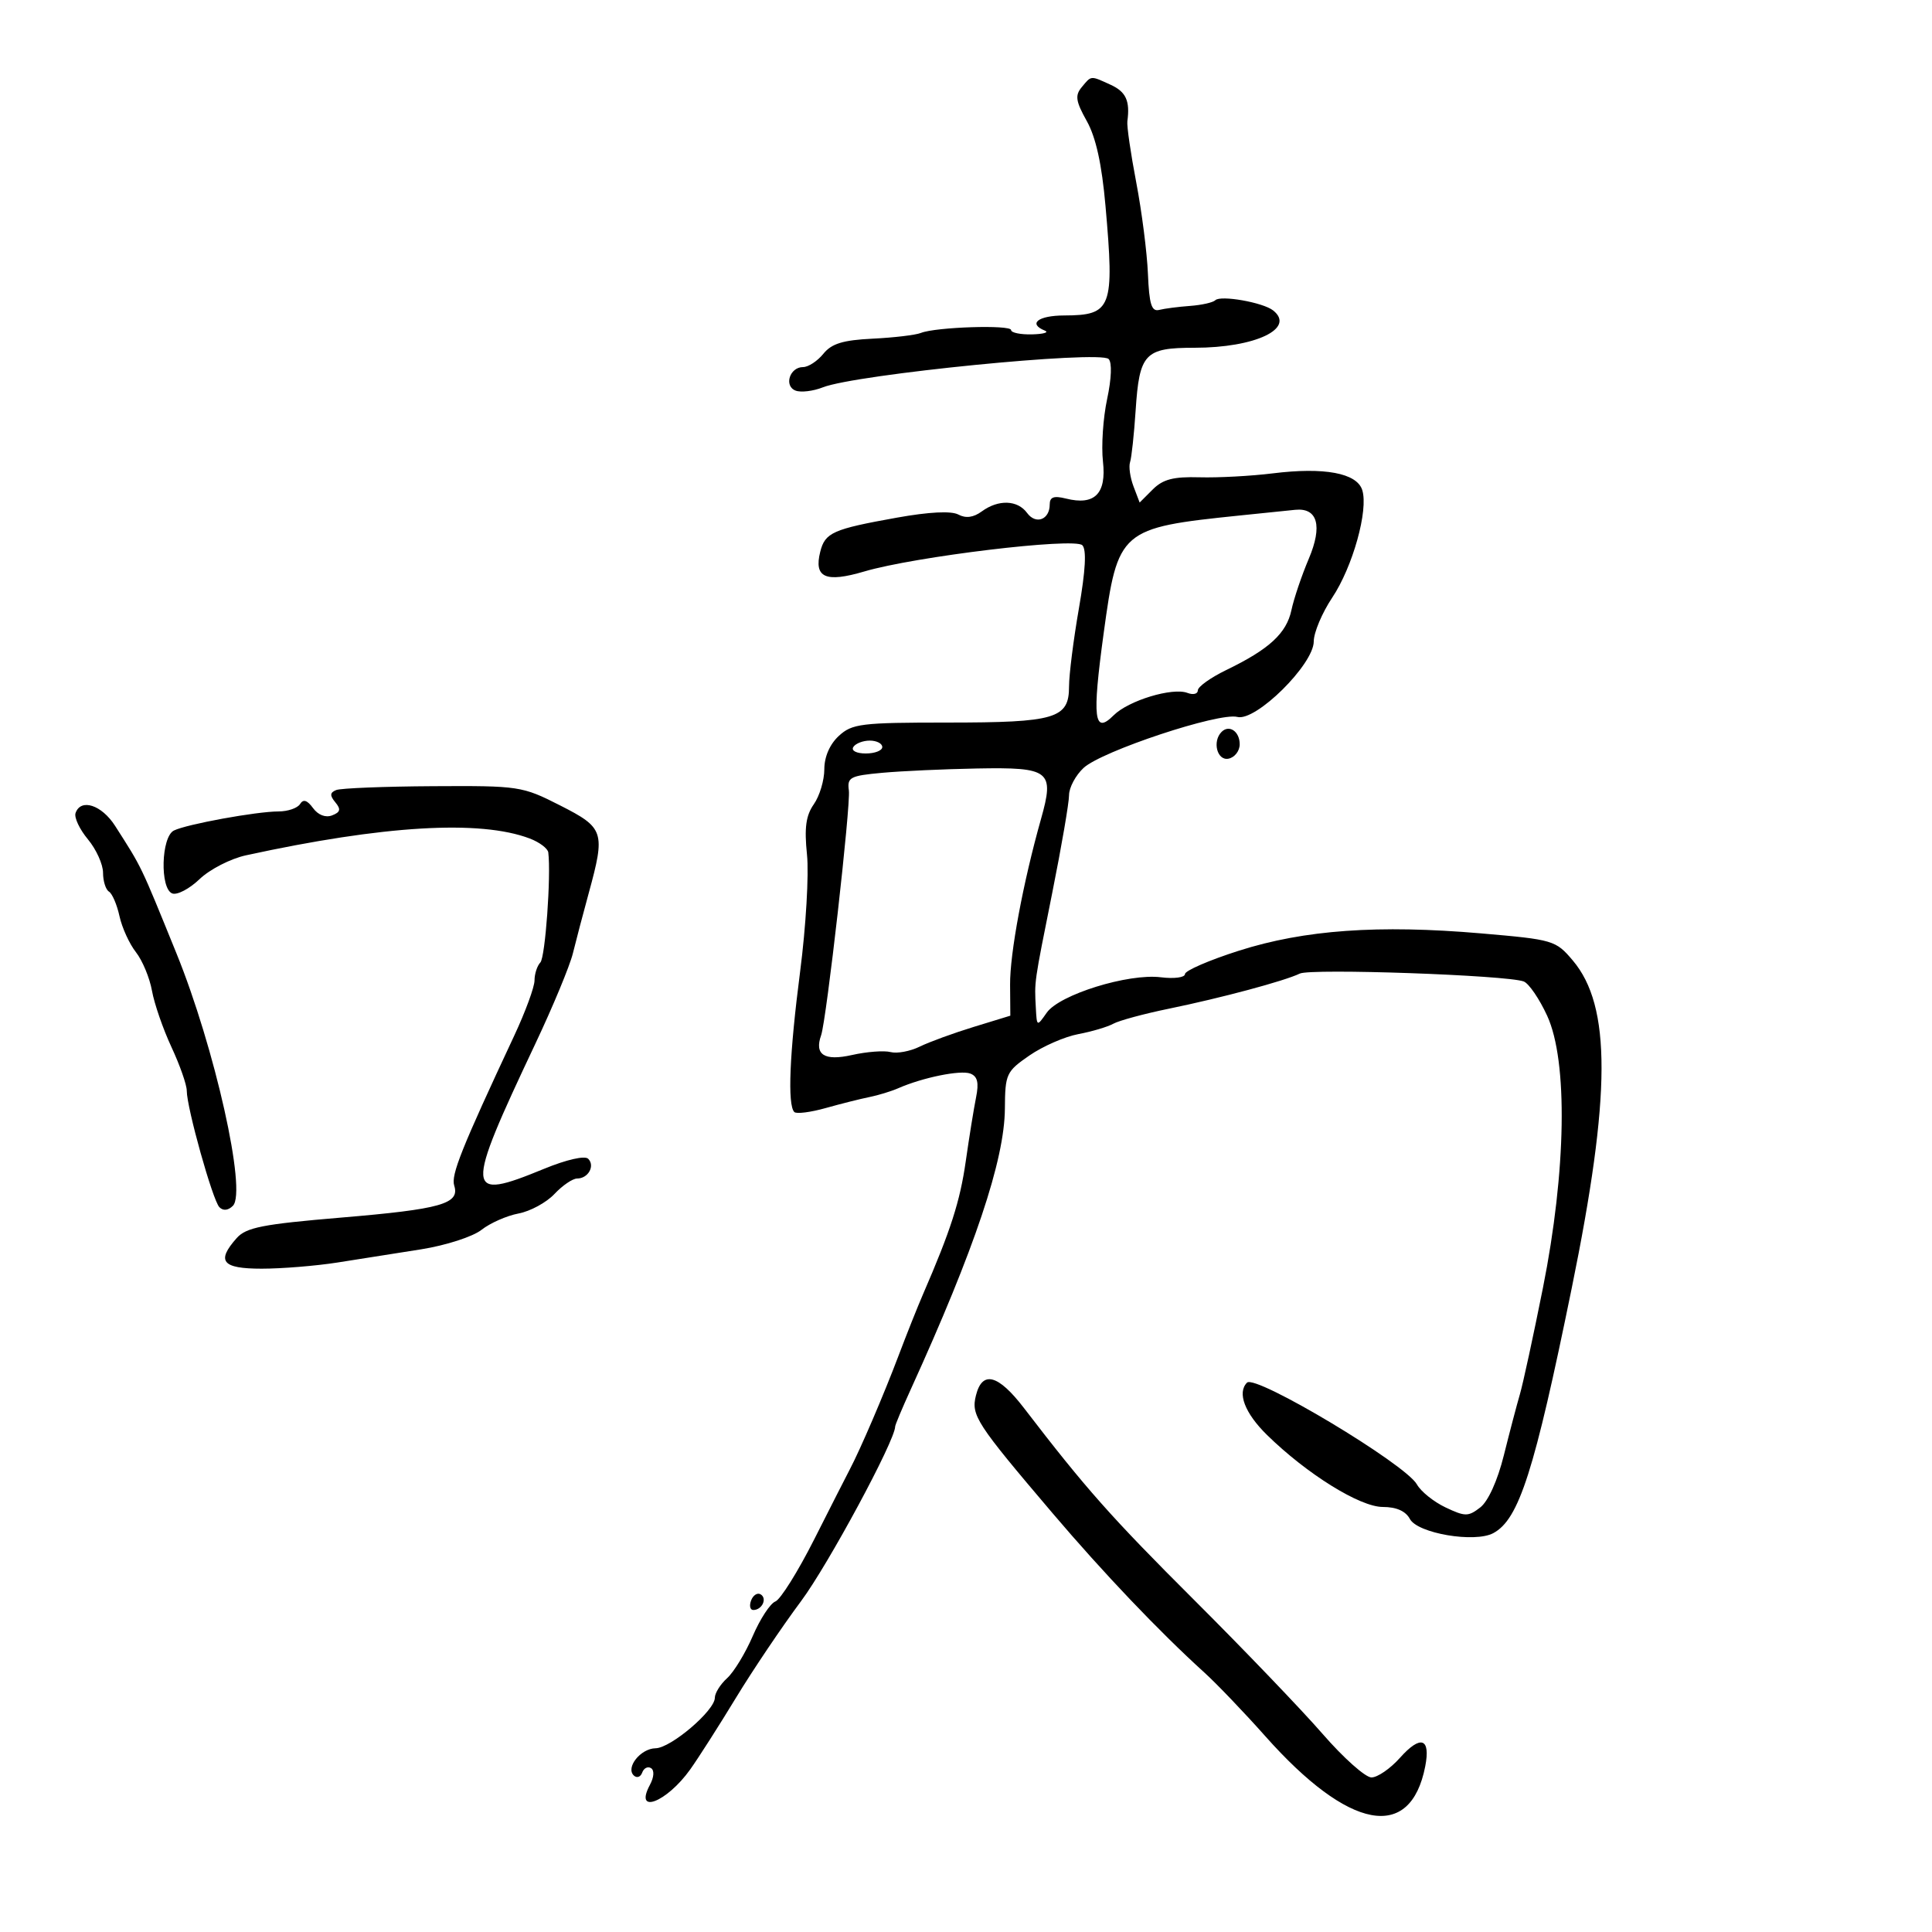 <svg xmlns="http://www.w3.org/2000/svg" width="300" height="300" viewBox="0 0 300 300" version="1.1">
	<path d="M 167.963 13.544 C 166.904 14.821, 167.041 15.731, 168.754 18.794 C 170.175 21.335, 171.089 25.486, 171.663 32 C 173.060 47.853, 172.642 48.958, 165.250 48.985 C 161.196 48.999, 159.586 50.263, 162.250 51.338 C 162.938 51.615, 162.037 51.878, 160.250 51.921 C 158.463 51.964, 157.001 51.663, 157.002 51.250 C 157.004 50.402, 145.305 50.776, 143 51.697 C 142.175 52.027, 138.804 52.428, 135.508 52.588 C 130.891 52.812, 129.134 53.351, 127.848 54.939 C 126.930 56.073, 125.512 57, 124.697 57 C 122.625 57, 121.688 59.943, 123.535 60.652 C 124.360 60.969, 126.265 60.742, 127.768 60.147 C 132.879 58.126, 170.770 54.370, 172.148 55.748 C 172.688 56.288, 172.594 58.795, 171.913 61.971 C 171.286 64.896, 170.995 69.262, 171.267 71.673 C 171.831 76.676, 169.973 78.533, 165.521 77.416 C 163.639 76.944, 163 77.176, 163 78.333 C 163 80.699, 160.845 81.509, 159.488 79.653 C 158.008 77.628, 155.032 77.525, 152.455 79.409 C 151.153 80.362, 149.972 80.520, 148.810 79.898 C 147.715 79.312, 144.264 79.485, 139.296 80.376 C 129.313 82.164, 128.114 82.698, 127.365 85.684 C 126.357 89.697, 128.189 90.515, 134.202 88.739 C 142.062 86.418, 166.836 83.436, 168.064 84.664 C 168.736 85.336, 168.561 88.578, 167.534 94.465 C 166.690 99.303, 166 104.762, 166 106.596 C 166 111.580, 163.919 112.198, 147.131 112.199 C 133.714 112.199, 132.313 112.371, 130.250 114.274 C 128.846 115.569, 128 117.515, 128 119.452 C 128 121.159, 127.267 123.602, 126.371 124.881 C 125.137 126.643, 124.879 128.543, 125.310 132.716 C 125.623 135.746, 125.142 143.912, 124.243 150.862 C 122.591 163.620, 122.261 171.595, 123.341 172.674 C 123.664 172.997, 125.857 172.720, 128.214 172.057 C 130.571 171.395, 133.625 170.627, 135 170.351 C 136.375 170.075, 138.400 169.454, 139.500 168.972 C 143.282 167.313, 149.151 166.121, 150.671 166.704 C 151.787 167.132, 152.025 168.116, 151.564 170.394 C 151.219 172.102, 150.497 176.575, 149.960 180.334 C 149.070 186.560, 147.622 191.062, 143.314 200.997 C 142.480 202.920, 140.777 207.195, 139.530 210.497 C 137.237 216.566, 133.591 225.069, 131.934 228.211 C 131.438 229.152, 128.963 234.018, 126.434 239.024 C 123.906 244.030, 121.189 248.374, 120.397 248.678 C 119.604 248.982, 118.025 251.397, 116.886 254.044 C 115.747 256.691, 113.957 259.634, 112.908 260.584 C 111.858 261.533, 111 262.904, 111 263.631 C 111 265.615, 104.169 271.435, 101.800 271.470 C 99.478 271.504, 97.109 274.472, 98.422 275.702 C 98.891 276.141, 99.476 275.935, 99.722 275.244 C 99.969 274.553, 100.584 274.243, 101.088 274.554 C 101.629 274.889, 101.560 275.953, 100.922 277.146 C 98.407 281.844, 103.516 279.890, 107.180 274.752 C 108.455 272.963, 111.647 267.965, 114.273 263.644 C 116.899 259.324, 121.444 252.574, 124.374 248.644 C 128.585 242.998, 139 223.676, 139 221.512 C 139 221.263, 140.082 218.683, 141.404 215.780 C 151.357 193.924, 155.984 180.125, 156.038 172.145 C 156.074 166.761, 156.250 166.380, 159.844 163.898 C 161.916 162.466, 165.330 160.973, 167.429 160.579 C 169.528 160.185, 171.978 159.459, 172.873 158.965 C 173.768 158.471, 177.650 157.421, 181.500 156.631 C 189.648 154.959, 199.440 152.332, 201.832 151.177 C 203.558 150.344, 234.038 151.417, 236.604 152.402 C 237.401 152.707, 239.039 155.105, 240.245 157.729 C 243.483 164.778, 243.216 181.809, 239.583 200 C 238.100 207.425, 236.492 214.850, 236.009 216.500 C 235.526 218.150, 234.402 222.425, 233.511 226 C 232.534 229.919, 231.080 233.126, 229.850 234.076 C 227.991 235.512, 227.510 235.512, 224.472 234.076 C 222.638 233.209, 220.633 231.600, 220.018 230.500 C 218.248 227.336, 194.954 213.380, 193.638 214.695 C 192.073 216.260, 193.291 219.441, 196.750 222.828 C 202.937 228.886, 211.164 234, 214.723 234 C 216.830 234, 218.272 234.640, 218.928 235.866 C 220.127 238.105, 228.990 239.611, 231.876 238.066 C 235.868 235.930, 238.245 228.503, 244.062 200 C 250.180 170.018, 250.222 156.228, 244.217 149.136 C 241.570 146.010, 241.205 145.902, 230.008 144.938 C 214.050 143.564, 202.548 144.385, 192.379 147.624 C 187.771 149.092, 184 150.727, 184 151.256 C 184 151.786, 182.313 152.008, 180.250 151.751 C 175.200 151.122, 164.504 154.443, 162.536 157.251 C 161.003 159.440, 161 159.438, 160.842 156.473 C 160.622 152.310, 160.541 152.874, 163.408 138.557 C 164.834 131.439, 166 124.655, 166 123.481 C 166 122.308, 167.012 120.404, 168.250 119.249 C 171.048 116.638, 189.298 110.583, 192.135 111.325 C 194.993 112.073, 204 103.171, 204 99.598 C 204 98.224, 205.290 95.165, 206.866 92.800 C 210.057 88.014, 212.516 79.202, 211.529 76.093 C 210.692 73.456, 205.641 72.512, 197.651 73.502 C 194.268 73.921, 189.145 74.196, 186.267 74.114 C 182.206 73.999, 180.579 74.421, 178.999 76.001 L 176.964 78.036 176.010 75.527 C 175.485 74.147, 175.245 72.451, 175.476 71.759 C 175.707 71.066, 176.096 67.454, 176.341 63.732 C 176.923 54.877, 177.746 54, 185.473 54 C 194.916 54, 201.229 51.005, 197.691 48.204 C 196.122 46.961, 189.535 45.799, 188.714 46.619 C 188.360 46.973, 186.592 47.371, 184.785 47.503 C 182.978 47.635, 180.825 47.913, 180 48.122 C 178.811 48.422, 178.448 47.258, 178.249 42.500 C 178.111 39.200, 177.296 32.825, 176.436 28.332 C 175.577 23.840, 174.956 19.565, 175.056 18.832 C 175.488 15.657, 174.841 14.249, 172.453 13.161 C 169.282 11.716, 169.496 11.697, 167.963 13.544 M 192.500 80.046 C 173.907 81.967, 173.573 82.257, 171.377 98.325 C 169.563 111.597, 169.870 114.130, 172.925 111.075 C 175.220 108.780, 182.065 106.704, 184.393 107.597 C 185.277 107.936, 186 107.756, 186 107.196 C 186 106.636, 188 105.210, 190.444 104.027 C 197.078 100.816, 199.770 98.337, 200.532 94.738 C 200.909 92.957, 202.124 89.363, 203.232 86.751 C 205.389 81.663, 204.600 78.817, 201.128 79.162 C 200.232 79.251, 196.350 79.649, 192.500 80.046 M 189.688 113.646 C 188.216 115.117, 188.990 118.149, 190.750 117.810 C 191.713 117.624, 192.500 116.616, 192.500 115.570 C 192.500 113.580, 190.869 112.464, 189.688 113.646 M 132.500 116 C 132.149 116.567, 132.990 117, 134.441 117 C 135.848 117, 137 116.550, 137 116 C 137 115.450, 136.127 115, 135.059 115 C 133.991 115, 132.840 115.450, 132.500 116 M 137 120 C 131.997 120.455, 131.528 120.703, 131.811 122.740 C 132.122 124.980, 128.336 158.391, 127.504 160.750 C 126.434 163.782, 127.999 164.788, 132.290 163.823 C 134.583 163.308, 137.281 163.102, 138.286 163.365 C 139.291 163.627, 141.325 163.249, 142.806 162.523 C 144.288 161.797, 148.061 160.419, 151.192 159.459 L 156.883 157.715 156.846 152.901 C 156.808 148.059, 158.864 137.043, 161.643 127.188 C 163.762 119.675, 163.058 119.119, 151.694 119.330 C 146.637 119.423, 140.025 119.725, 137 120 M 52.208 122.676 C 51.222 123.072, 51.189 123.523, 52.071 124.585 C 52.970 125.668, 52.857 126.117, 51.565 126.614 C 50.551 127.002, 49.397 126.558, 48.605 125.474 C 47.699 124.236, 47.089 124.046, 46.594 124.849 C 46.202 125.482, 44.698 126, 43.251 126 C 39.856 126, 28.944 127.991, 27 128.966 C 25.021 129.957, 24.813 137.991, 26.746 138.733 C 27.502 139.023, 29.412 138.022, 30.992 136.508 C 32.571 134.995, 35.807 133.333, 38.182 132.816 C 59.545 128.161, 74.529 127.272, 82.250 130.200 C 83.763 130.773, 85.062 131.751, 85.138 132.371 C 85.582 135.988, 84.668 148.650, 83.906 149.450 C 83.408 149.972, 83 151.229, 83 152.242 C 83 153.255, 81.588 157.102, 79.862 160.792 C 71.654 178.339, 70.008 182.451, 70.532 184.100 C 71.431 186.932, 68.503 187.759, 52.955 189.068 C 40.779 190.092, 38.224 190.595, 36.750 192.253 C 33.550 195.853, 34.489 197, 40.635 197 C 43.734 197, 49.021 196.571, 52.385 196.046 C 55.748 195.521, 61.610 194.597, 65.412 193.991 C 69.239 193.382, 73.412 192.034, 74.763 190.972 C 76.105 189.916, 78.694 188.773, 80.517 188.431 C 82.339 188.089, 84.847 186.727, 86.090 185.405 C 87.332 184.082, 88.919 183, 89.615 183 C 91.332 183, 92.435 181.035, 91.334 179.934 C 90.813 179.413, 87.967 180.061, 84.472 181.498 C 72.157 186.560, 72.081 185.458, 83.143 162.041 C 85.861 156.288, 88.476 149.988, 88.955 148.041 C 89.434 146.093, 90.540 141.891, 91.413 138.701 C 94.024 129.163, 93.823 128.546, 86.970 125.064 C 81.080 122.071, 80.622 122.002, 67.220 122.079 C 59.674 122.122, 52.919 122.391, 52.208 122.676 M 11.732 126.250 C 11.493 126.938, 12.356 128.772, 13.649 130.327 C 14.942 131.881, 16 134.217, 16 135.518 C 16 136.818, 16.415 138.139, 16.923 138.452 C 17.431 138.766, 18.164 140.480, 18.553 142.261 C 18.942 144.043, 20.090 146.558, 21.104 147.851 C 22.118 149.145, 23.241 151.845, 23.600 153.851 C 23.959 155.858, 25.321 159.793, 26.626 162.596 C 27.932 165.400, 29 168.445, 29 169.365 C 29 172.010, 33.029 186.399, 34.064 187.450 C 34.654 188.049, 35.431 187.969, 36.166 187.234 C 38.356 185.044, 33.350 162.675, 27.387 148.005 C 21.741 134.113, 22.101 134.862, 17.878 128.250 C 15.791 124.982, 12.541 123.924, 11.732 126.250 M 151.547 216.671 C 150.768 219.774, 151.553 220.982, 163.447 234.974 C 171.336 244.254, 180.026 253.377, 187 259.699 C 188.925 261.445, 193.192 265.902, 196.482 269.605 C 209.469 284.223, 219.012 286.024, 221.307 274.289 C 222.170 269.873, 220.600 269.344, 217.374 272.965 C 215.886 274.634, 213.899 276, 212.957 276 C 212.015 276, 208.606 272.962, 205.381 269.250 C 202.156 265.538, 193.201 256.200, 185.482 248.500 C 172.523 235.574, 168.595 231.145, 159 218.638 C 154.996 213.419, 152.526 212.767, 151.547 216.671 M 116.636 248.506 C 116.321 249.328, 116.472 250, 116.972 250 C 118.328 250, 119.170 248.223, 118.121 247.575 C 117.620 247.265, 116.952 247.684, 116.636 248.506" stroke="none" fill="black" fill-rule="evenodd"/>
</svg>